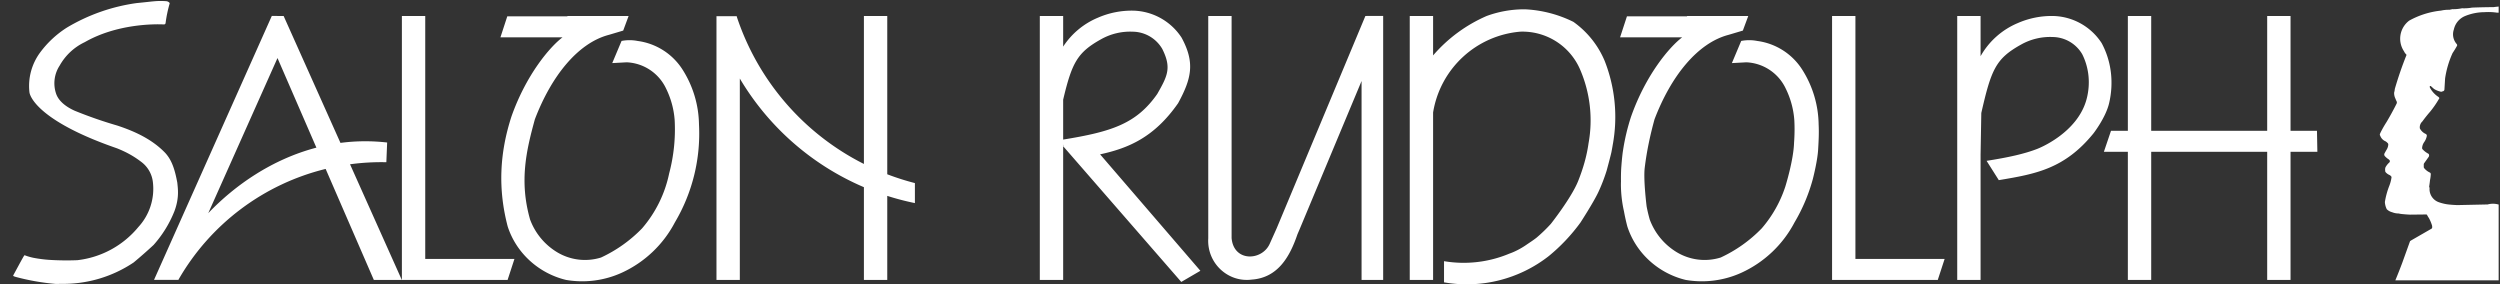 <svg width="3221" height="366" xmlns="http://www.w3.org/2000/svg">
    <rect width="100%" height="100%" fill="#333333" stroke="none"/>
    <defs/>
    <defs>
        <clipPath id="a" clipPathUnits="userSpaceOnUse">
            <path d="M-158.92 937.87h2573.97V200.38H-158.92v737.5z"/>
        </clipPath>
    </defs>
    <path fill="none" d="M-1-1h3223v368H-1z"/>
    <g>
        <g clip-path="url(#a)" transform="matrix(1.333 0 0 -1.333 0 983.33)">
            <path fill="#fff" fill-rule="evenodd"
                  d="M1793.34 596.48v125.76h-22.57V467.13h102.17l6.62 20.27h-86.22v109.08zm420.56 80.98v44.78h-22.57V611.23h-112.1v111.01h-22.57V611.23h-16.3l-6.87-20.27h23.17V467.13h22.57v123.83h112.1V467.13h22.57v123.83h25.93l-.38 20.27h-25.55v66.23zM1570.01 533.4l-.37.04c.87-4.84 1.95-9.7 3.22-14.57 8.28-25.8 30.1-45.45 56.46-51.75a92.4 92.4 0 0153.93 7 109.21 109.21 0 0151.2 48.55 168.3 168.3 0 0117.7 41.86s4.47 17.13 5.14 28.4c.49 8.14.93 16.3.5 24.5a101.28 101.28 0 01-16.27 53.58 60.96 60.96 0 01-42.92 27.06 40.67 40.67 0 01-15.65.04l-9-21.41 13.9.76a44.17 44.17 0 0038.07-25.25 82.49 82.49 0 008.36-30.6c.39-7.27.3-14.54-.25-21.77-.44-17.04-8.5-42.67-8.5-42.67a117.77 117.77 0 00-22.74-40.2 133.25 133.25 0 00-39.7-28.2 52.2 52.2 0 00-42.97 5.47 62.08 62.08 0 00-25.57 31.23 143.28 143.28 0 00-3.02 12.7s-3.23 25.68-1.85 37.2c1.95 16.34 5.3 31.76 9.49 47.03 15.86 41.54 41.43 73.74 71.6 81.62l13.77 4.1 5.23 14.11h-59.3l.27-.36h-58.25l-6.62-20.26h60.03c-12.33-9.28-35.08-36.2-49.28-76.28a202.83 202.83 0 01-7.97-33.5c-.9-5.53-1.68-16.8-1.68-16.8-.23-4.28-.3-8.55-.22-12.82 0 0-.73-13.03 2.89-28.77m399.88 60.51c-12.78-5.03-28.53-8.43-49.4-11.73l11.8-18.65c35.44 5.9 63.6 10.84 91.5 45.2 0 0 11.86 15.21 15.13 29.19 4.55 19.45 2.47 40.13-7.25 58.12a57.49 57.49 0 01-46.84 26.15 81.68 81.68 0 01-34.1-6.82 74.16 74.16 0 01-36.05-32.04v38.86h-22.57V467.13h22.57v121.1l.7 40.23c9.62 42.2 14.02 52.56 38.44 66.14 9.35 5.26 19.99 7.79 30.7 7.3a33.48 33.48 0 0028.44-16.67c6.77-13.55 7.99-28.9 4.23-43.2-8.75-33.3-47.3-48.07-47.3-48.07m-906.23-5.46c27.47 5.95 52.45 16.49 75.41 49.44 13.07 24 16.38 39.26 3.39 63.3a57.49 57.49 0 01-46.84 26.15 81.68 81.68 0 01-34.1-6.82 74.16 74.16 0 01-33.56-27.94v29.61h-22.57v-255.1h22.57v129.21l114.16-131.17 18.47 10.77-96.93 112.55zm-35.7 52.82c8.48 35.83 13.8 45.71 36.65 58.43 9.35 5.26 20 7.79 30.71 7.3a33.48 33.48 0 0028.44-16.67c9.06-18.15 5.2-25.93-4.87-43.54-20.11-28.76-44.03-36.46-90.93-44.07v38.55zm0-43.54c-1.09 1.2-.82.9.64-.72l-.64.17v.55zm309.3-45.97v170.48h-16.08v-.1h-1.12l-85.8-205.33-6.54-14.57c-7.25-16.82-34.95-18.18-36.95 5.3v214.65h-22.57V507.35c-1.44-23.74 18.81-42.94 42.09-39.9 25.64 1.79 37 22.9 44.09 43.69l1.93 4.5.32.76 59.75 142.97V467.14h20.88v84.67zm220.65 38.97s.9 4.7 1.27 7.08a148.2 148.2 0 01-7.8 80.9 88.14 88.14 0 01-30.26 37.79 117.63 117.63 0 01-46.71 12.13c-12.66.1-25.23-2.09-37.11-6.44a143.98 143.98 0 01-51.78-38.13v38.13h-22.57V467.13h22.57v161.82a93.38 93.38 0 0084.3 78.13 60.66 60.66 0 0057.74-36.47 123.93 123.93 0 008.2-71.41c-1.75-12.57-5.33-24.66-9.95-36.27-6.54-16.46-26.5-41.64-26.5-41.64-4.32-4.75-8.95-9.23-13.9-13.41-3.2-2.5-6.62-4.67-9.94-6.95-8.57-5.9-15.97-8.28-15.97-8.28a114.17 114.17 0 00-63.42-7.4v-20.47a128.51 128.51 0 01101.38 25.5 174.48 174.48 0 0130.54 32.38s12.54 19.32 17.2 29.28c3.14 6.71 5.8 13.65 8.04 20.75 0 0 3.89 14.31 4.67 18.1M172.88 468.03a226.15 226.15 0 00141.87 106.38l46.58-107.29h27.04L338.32 578.9a226.18 226.18 0 0035.1 1.99l.77 19.05a184.8 184.8 0 01-45.12-.37l-54.93 122.68H262.7l-113.84-255.1h-.38 23.98l.4.9zm132.94 126.95c-42.9-11.23-78.85-36.43-104.54-63.33l66.93 149.94 37.6-86.6zm242.73 126.9H490.3l-6.61-20.27h60.03c-12.34-9.28-35.1-36.2-49.29-76.28-11.74-35.97-13.1-70.75-3.75-106.46 8.27-25.8 30.1-45.45 56.45-51.75a92.4 92.4 0 0153.93 7 109.22 109.22 0 0151.2 48.55 168.35 168.35 0 0123.34 94.75 101.28 101.28 0 01-16.27 53.59 60.96 60.96 0 01-42.92 27.06 40.66 40.66 0 01-15.65.04l-9-21.41 13.9.76a44.17 44.17 0 0038.07-25.25 82.5 82.5 0 008.36-30.6c.94-17.36-.86-34.76-5.32-51.56a117.8 117.8 0 00-26.17-53.08 133.28 133.28 0 00-39.7-28.2 52.2 52.2 0 00-42.97 5.47 62.09 62.09 0 00-25.57 31.23c-10.68 37.29-3.52 67.3 4.62 96.93 15.86 41.54 41.43 73.74 71.6 81.62l13.77 4.1 5.23 14.11h-59.3l.27-.36zM402.93 467.12h87.68l6.61 20.27h-86.21v234.84h-22.57v-255.1h14.49zm-273.8 16.83a478.96 478.96 0 0119.32 16.98 110.14 110.14 0 0120.13 32.6c5 13.33 3.23 22.48 2.82 27.43-2.23 12.12-5.1 22.03-12.07 29.32-12.01 12.3-27.74 20.03-45.85 26.01a417.77 417.77 0 00-41.23 14.34c-7.68 3.44-15.45 8.81-18.08 16.66a31.24 31.24 0 003.53 27.05 54.55 54.55 0 0024.26 22.62c30.8 17.63 66.98 17.57 76.5 17.1.43 0 .86.17 1.19.46.28.34.43.76.44 1.2a124.3 124.3 0 003.8 18.26l.12.47c-.08.38-.3.71-.6.93a4.8 4.8 0 01-2.92 1.17c-9.52.58-11.66-.23-28.45-1.85a179.35 179.35 0 01-67.5-23.76 96.54 96.54 0 01-25.81-24.08 54.44 54.44 0 01-10.27-38.4c.7-5.27 11.07-28.76 84.64-54.14 9.63-3.85 16.54-7.87 23.12-12.87a28.33 28.33 0 0011.6-20.25 54.54 54.54 0 00-14.09-42.95 89.58 89.58 0 00-58.98-32.05c-9.32-.38-18.65-.25-27.96.37a127.9 127.9 0 00-14.52 1.94c-2.9.6-5.73 1.43-8.49 2.5-.47.1-3.95-6.6-11-19.52-.3-.73 1.36-1.16 3.05-1.63a222.32 222.32 0 0138.07-6.62l6.04.08a122 122 0 0169.18 20.63M835 556.76v-89.63h22.57v81.23a256.38 256.38 0 0126.72-6.98v19.34a246.2 246.2 0 00-26.72 8.52v153h-22.57V579.21a245.83 245.83 0 00-122.9 142.43v.41h-.13l-.06.2-.07-.2H692.5V467.13h22.57v194.65a256.42 256.42 0 01119.92-105.02M2375.15 539.45c-2.32.07-4.63.22-6.94.44-3.96.3-7.85 1.17-11.57 2.56a13.44 13.44 0 00-8.37 13.4c-.03.32-.12.63-.26.93l-.14.49c.33 2.1.61 4.2.84 6.3.41 1.94.66 3.91.75 5.9a1.81 1.81 0 01-.7 1.34l-.45.22a15.35 15.35 0 00-5.3 4.2c-.2.29-.33.64-.35 1l.01 2.87c.08.26.2.52.33.75l4.5 6.33c.46.84.43 1.85-.06 2.67-.24.17-.48.33-.73.48a20.04 20.04 0 00-5.3 4.2c-.2.29-.33.64-.35 1 .1 1.97.74 3.88 1.83 5.52a15.74 15.74 0 012.7 6.07c.2.92-.3 1.84-1.17 2.18a11.5 11.5 0 00-5.54 5.31 7.72 7.72 0 002.45 6.71c2.36 3.26 4.86 6.41 7.51 9.43a93.93 93.93 0 018.95 13.1c-.25.38-.52.74-.82 1.08a23.81 23.81 0 00-8.37 9.13c-.09.27-.14.55-.16.83a.6.6 0 00.39.63.8.8 0 00.74-.11l3-2.69a21.31 21.31 0 017.08-2.78c.44.21.9.37 1.37.48l.49.15c.64.26 1.08.87 1.13 1.57l.65 10.75a91.79 91.79 0 007.21 24.46 95.18 95.18 0 014.37 7.13c.15.52.05 1.07-.25 1.52a14.18 14.18 0 00-2.85 14.23 18.17 18.17 0 0010.8 12.94 50.35 50.35 0 0018.82 3.75c4.08.27 8.18.1 12.23-.51 1.43.09 2.87-.06 4.26-.44 1.77-.09 3.53-.33 5.27-.7v7.43c-4.35-.01-8.7-.31-13-.91-6.95-.04-13.9-.19-20.84-.47a43.64 43.64 0 00-9.67-.63c-3.1-.67-6.26-.96-9.42-.86-.93-.26-1.88-.46-2.84-.6-2.72.07-5.44-.2-8.1-.81a80.4 80.4 0 01-30.66-9.65 21.87 21.87 0 01-5-29.74 9.05 9.05 0 011.9-2.75l.5-.67a348.1 348.1 0 01-11.35-32.96c-.08-1.16-.3-2.3-.63-3.4-.1-2.05.34-4.08 1.25-5.9.36-.98.78-1.93 1.25-2.85.25-.73.17-1.53-.22-2.19a269.76 269.76 0 00-9.82-17.89 105.1 105.1 0 01-5.86-10.36c-.04-.15-.1-.3-.17-.45a3.68 3.68 0 01-.2-.53c-.09-.36-.08-.73.02-1.09l.27-.44a9.25 9.25 0 015.3-5.52c.8-.54 1.52-1.18 2.16-1.91.2-.3.33-.65.35-1.01-.08-1.8-.63-3.55-1.6-5.08a79.68 79.68 0 01-2.18-3.9 2.48 2.48 0 01.62-2.53c.77-.81 1.6-1.56 2.5-2.24.7-.4 1.34-.9 1.88-1.5a1.7 1.7 0 00-.32-2.31 18.06 18.06 0 01-3.59-4.54 5.98 5.98 0 01-.3-2.98c-.07-.59.06-1.18.36-1.7a10.1 10.1 0 013.92-2.84 6.28 6.28 0 001.5-1.22c.2-.3.32-.65.34-1.02a35.84 35.84 0 00-2.06-7.96 74.82 74.82 0 01-4.35-15.85c.12-2.44.75-4.83 1.85-7a11.4 11.4 0 015.22-2.9c1.97-.8 4.08-1.2 6.2-1.19.94-.23 1.9-.4 2.85-.51 2.7-.28 5.4-.5 8.1-.62l15.86.17a1 1 0 00.65-.4 21.15 21.15 0 011.79-3 37.4 37.4 0 002.7-6.17c.37-.9.55-1.87.51-2.84a1.82 1.82 0 00-.66-1.36l-.46-.23-19.44-11.2-.8-.56-.2-.47-7.32-20.34a528.65 528.65 0 00-6.74-17.09h107.95v67.61a15.84 15.84 0 01-8.53 5.75c-3.33.9-6.83.9-10.15-.01l-12.78-.27"/>
        </g>
    </g>
</svg>